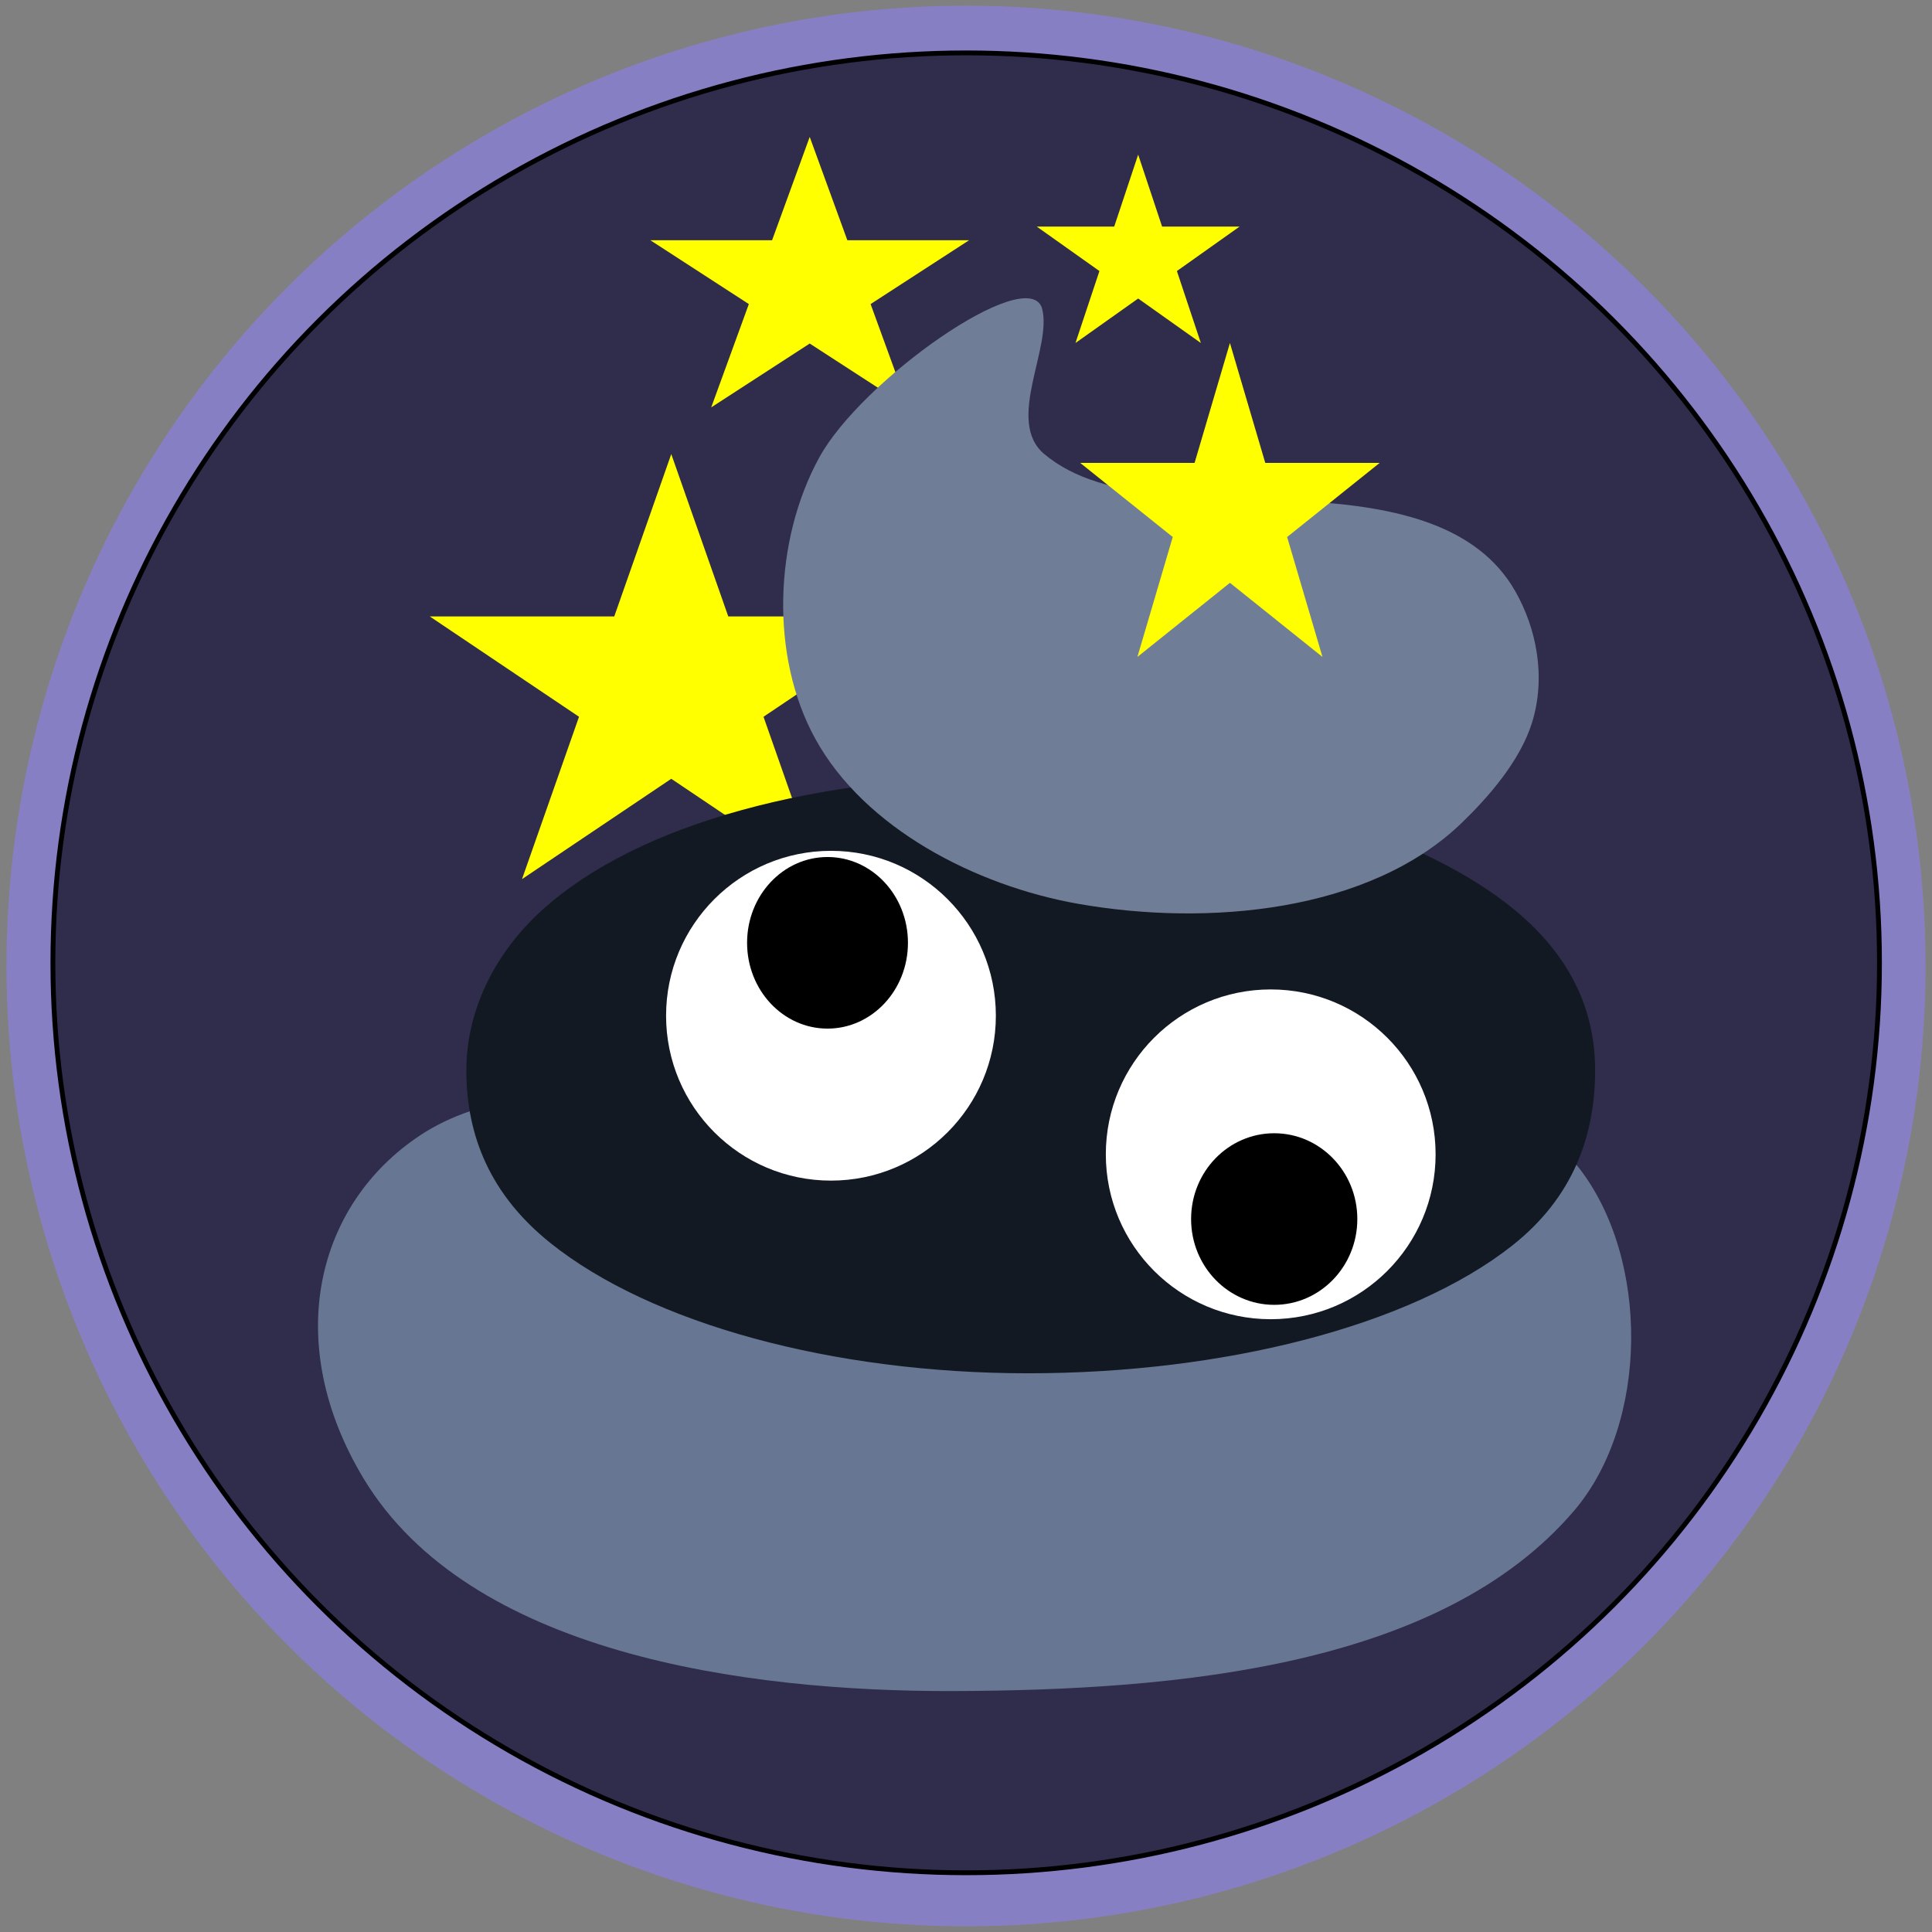 <svg width="400" height="400" xmlns="http://www.w3.org/2000/svg" version="1.1">
 <rect width="100%" height="100%" fill="#808080" stroke="none"/>
 <g>
  <title>Layer 1</title>
  <ellipse ry="198.824" rx="198.66" id="svg_13" cy="200" cx="200.006" fill="#877fc4"/>
  <ellipse fill="#302c4c" stroke="#000" cx="200.038" cy="199.344" id="svg_8" rx="189.087" ry="188.394"/>
  <path id="svg_9" d="m88.978,127.626l38.197,0l11.803,-33.613l11.803,33.613l38.197,0l-30.902,20.774l11.804,33.613l-30.902,-20.774l-30.902,20.774l11.804,-33.613l-30.902,-20.774l0,0z" fill="yellow"/>
  <path id="svg_1" fill-rule="evenodd" fill="#677793" d="m86.938,235.095c-21.536,14.272 -28.592,42.891 -11.681,70.981c21.8,36.214 78.725,44.17 122.121,44.039c46.788,-0.141 100.991,-5.132 128.492,-37.304c15.535,-18.17 15.698,-52.113 1.062,-70.981c-7.412,-9.555 -25.578,-11.37 -39.292,-13.471c-26.767,-4.099 -57.752,9.571 -87.561,6.748c-43.628,-4.131 -87.465,-17.032 -113.149,-0.013l0.007,0.001z"/>
  <path id="svg_2" fill="#121923" d="m330.25,221.6c0,13.612 -4.585,26.354 -17.165,36.284c-21.136,16.684 -59.783,26.442 -100.24,26.442c-40.408,0 -78.029,-10.29 -98.849,-26.94c-12.431,-9.941 -17.444,-22.148 -17.444,-35.787c0,-12.176 5.703,-24.135 15.702,-33.188c19.961,-18.072 57.04,-27.873 100.04,-27.873c38.206,0 74.184,9.17 95.822,23.77c14.91,10.06 22.137,22.408 22.137,37.291l-0.003,0.001z" stroke-width="0"/>
  <circle id="svg_4" fill="#fff" r="34.139" cy="210.294" cx="172.043"/>
  <ellipse id="svg_5" ry="17.763" rx="16.653" cy="195.199" cx="171.329"/>
  <circle id="svg_6" fill="#fff" r="34.139" cy="238.99" cx="263.087"/>
  <ellipse id="svg_7" ry="17.763" rx="17.208" cy="252.39" cx="263.812"/>
  <path id="svg_10" d="m134.644,49.736l25.21,0l7.79,-21.39l7.79,21.39l25.21,0l-20.395,13.22l7.79,21.39l-20.395,-13.22l-20.395,13.22l7.79,-21.39l-20.395,-13.22z" fill="yellow"/>
  <path id="svg_11" d="m214.644,46.909l16.043,0l4.957,-14.897l4.957,14.897l16.043,0l-12.979,9.207l4.958,14.897l-12.979,-9.207l-12.979,9.207l4.958,-14.897l-12.979,-9.207z" fill="yellow"/>
  <path id="svg_3" fill-rule="evenodd" fill="#707d96" d="m215.71,63.722c2.337,8.063 -7.698,23.421 0.506,30.296c12.441,10.426 34.553,8.617 54.672,9.821c18.399,1.102 35.047,4.939 42.812,18.532c4.441,7.774 6.42,17.848 3.478,27.277c-2.47,7.918 -9.027,15.381 -14.464,20.648c-19.236,18.635 -52.826,21.538 -79.513,16.825c-21.226,-3.749 -44.207,-15.632 -54.403,-34.16c-9.419,-17.114 -8.558,-41.125 0.826,-58.256c8.789,-16.045 42.92,-40.011 46.085,-30.983l0.001,0l0,0z"/>
  <path id="svg_12" d="m223.644,95.84l23.682,0l7.318,-24.828l7.318,24.828l23.682,0l-19.159,15.344l7.318,24.828l-19.159,-15.345l-19.159,15.345l7.318,-24.828l-19.159,-15.344l-0,0z" fill="yellow"/>
 </g>

</svg>
